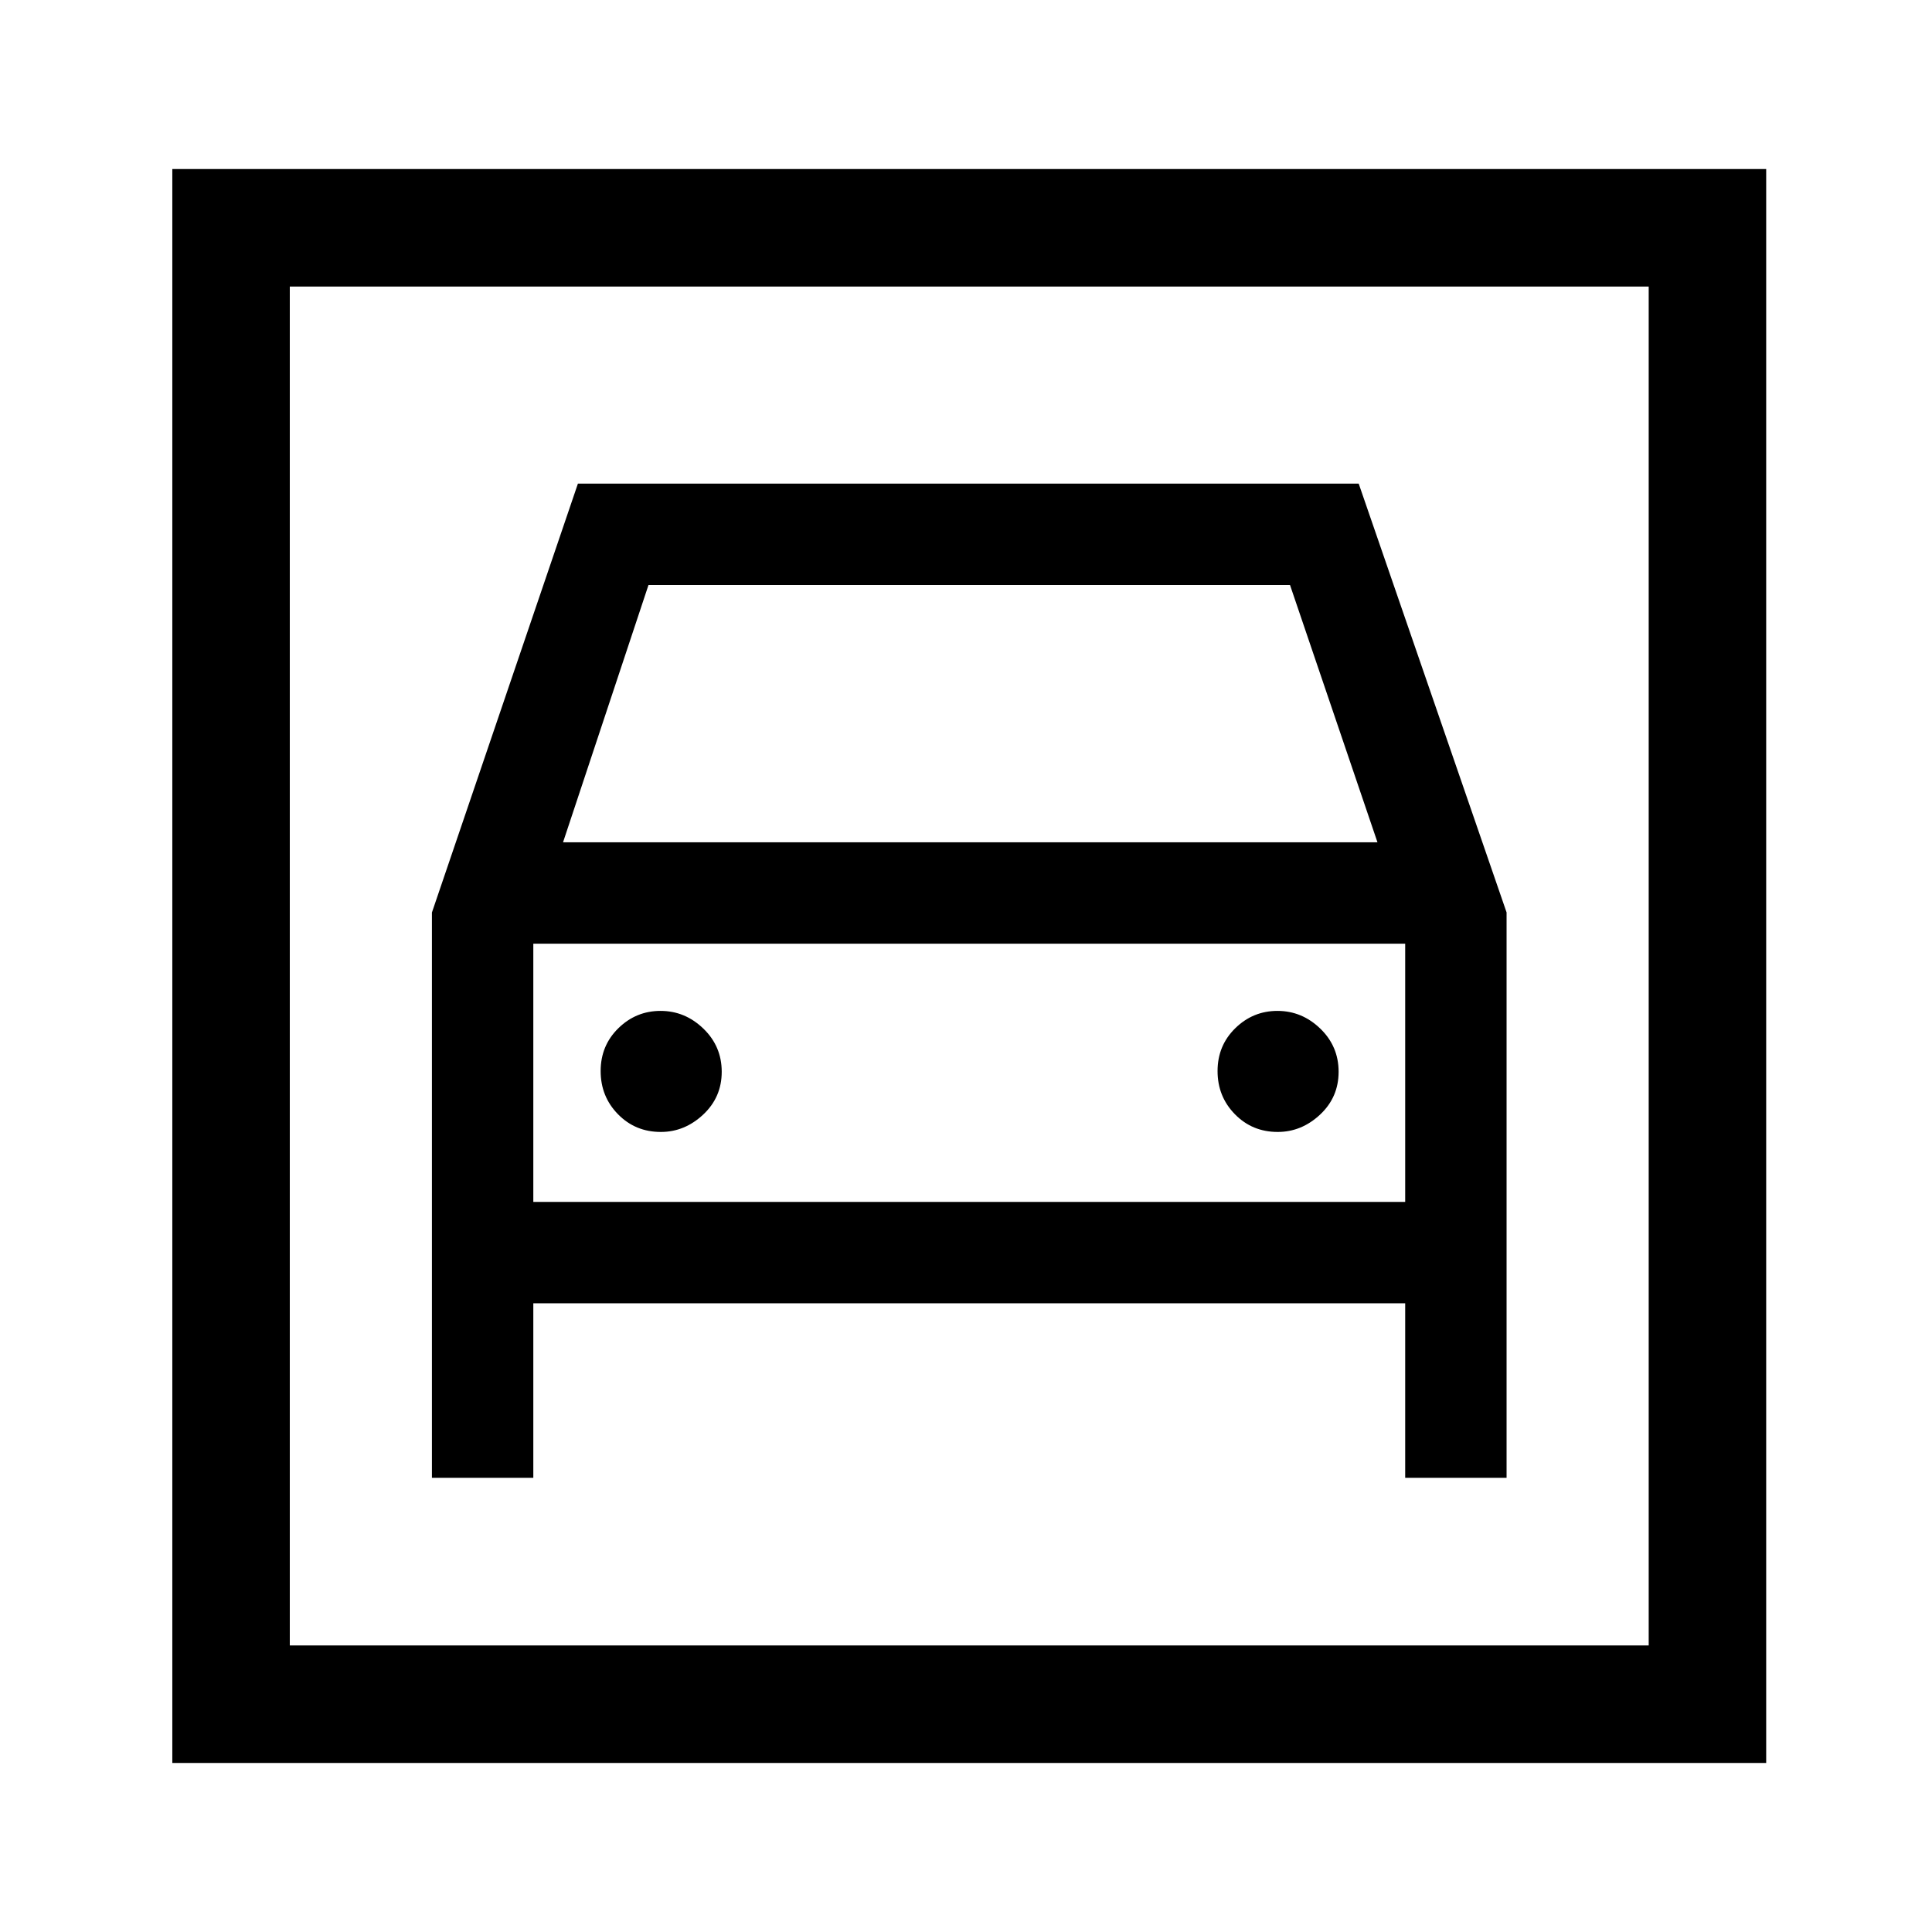 <svg xmlns="http://www.w3.org/2000/svg" height="48" viewBox="0 -960 960 960" width="48"><path d="M85.62-84v-792h791.99v792H85.62ZM144-142.39h675.23v-675.22H144v675.22Zm184.36-255.15q-12.67 0-21.28-8.8-8.62-8.79-8.62-21.46 0-12.66 8.8-21.28 8.8-8.61 20.96-8.61t21.28 8.8q9.12 8.79 9.12 21.46 0 12.66-9.23 21.28-9.22 8.61-21.03 8.61Zm306.53 0q-12.66 0-21.27-8.8-8.62-8.79-8.62-21.46 0-12.66 8.8-21.28 8.8-8.61 20.96-8.61t21.28 8.8q9.11 8.79 9.11 21.46 0 12.66-9.22 21.28-9.22 8.61-21.04 8.61ZM214.62-506.58v280.89H265v-86.7h433.23v86.7h50.38v-280.93l-73.48-213.07H287.16l-72.54 213.11Zm65.15-34.88 42.46-127.85H641l43.46 127.85H279.77ZM144-817.61V-142.39-817.61Zm121 454.84v-128.31h433.23v128.31H265Z"/></svg>